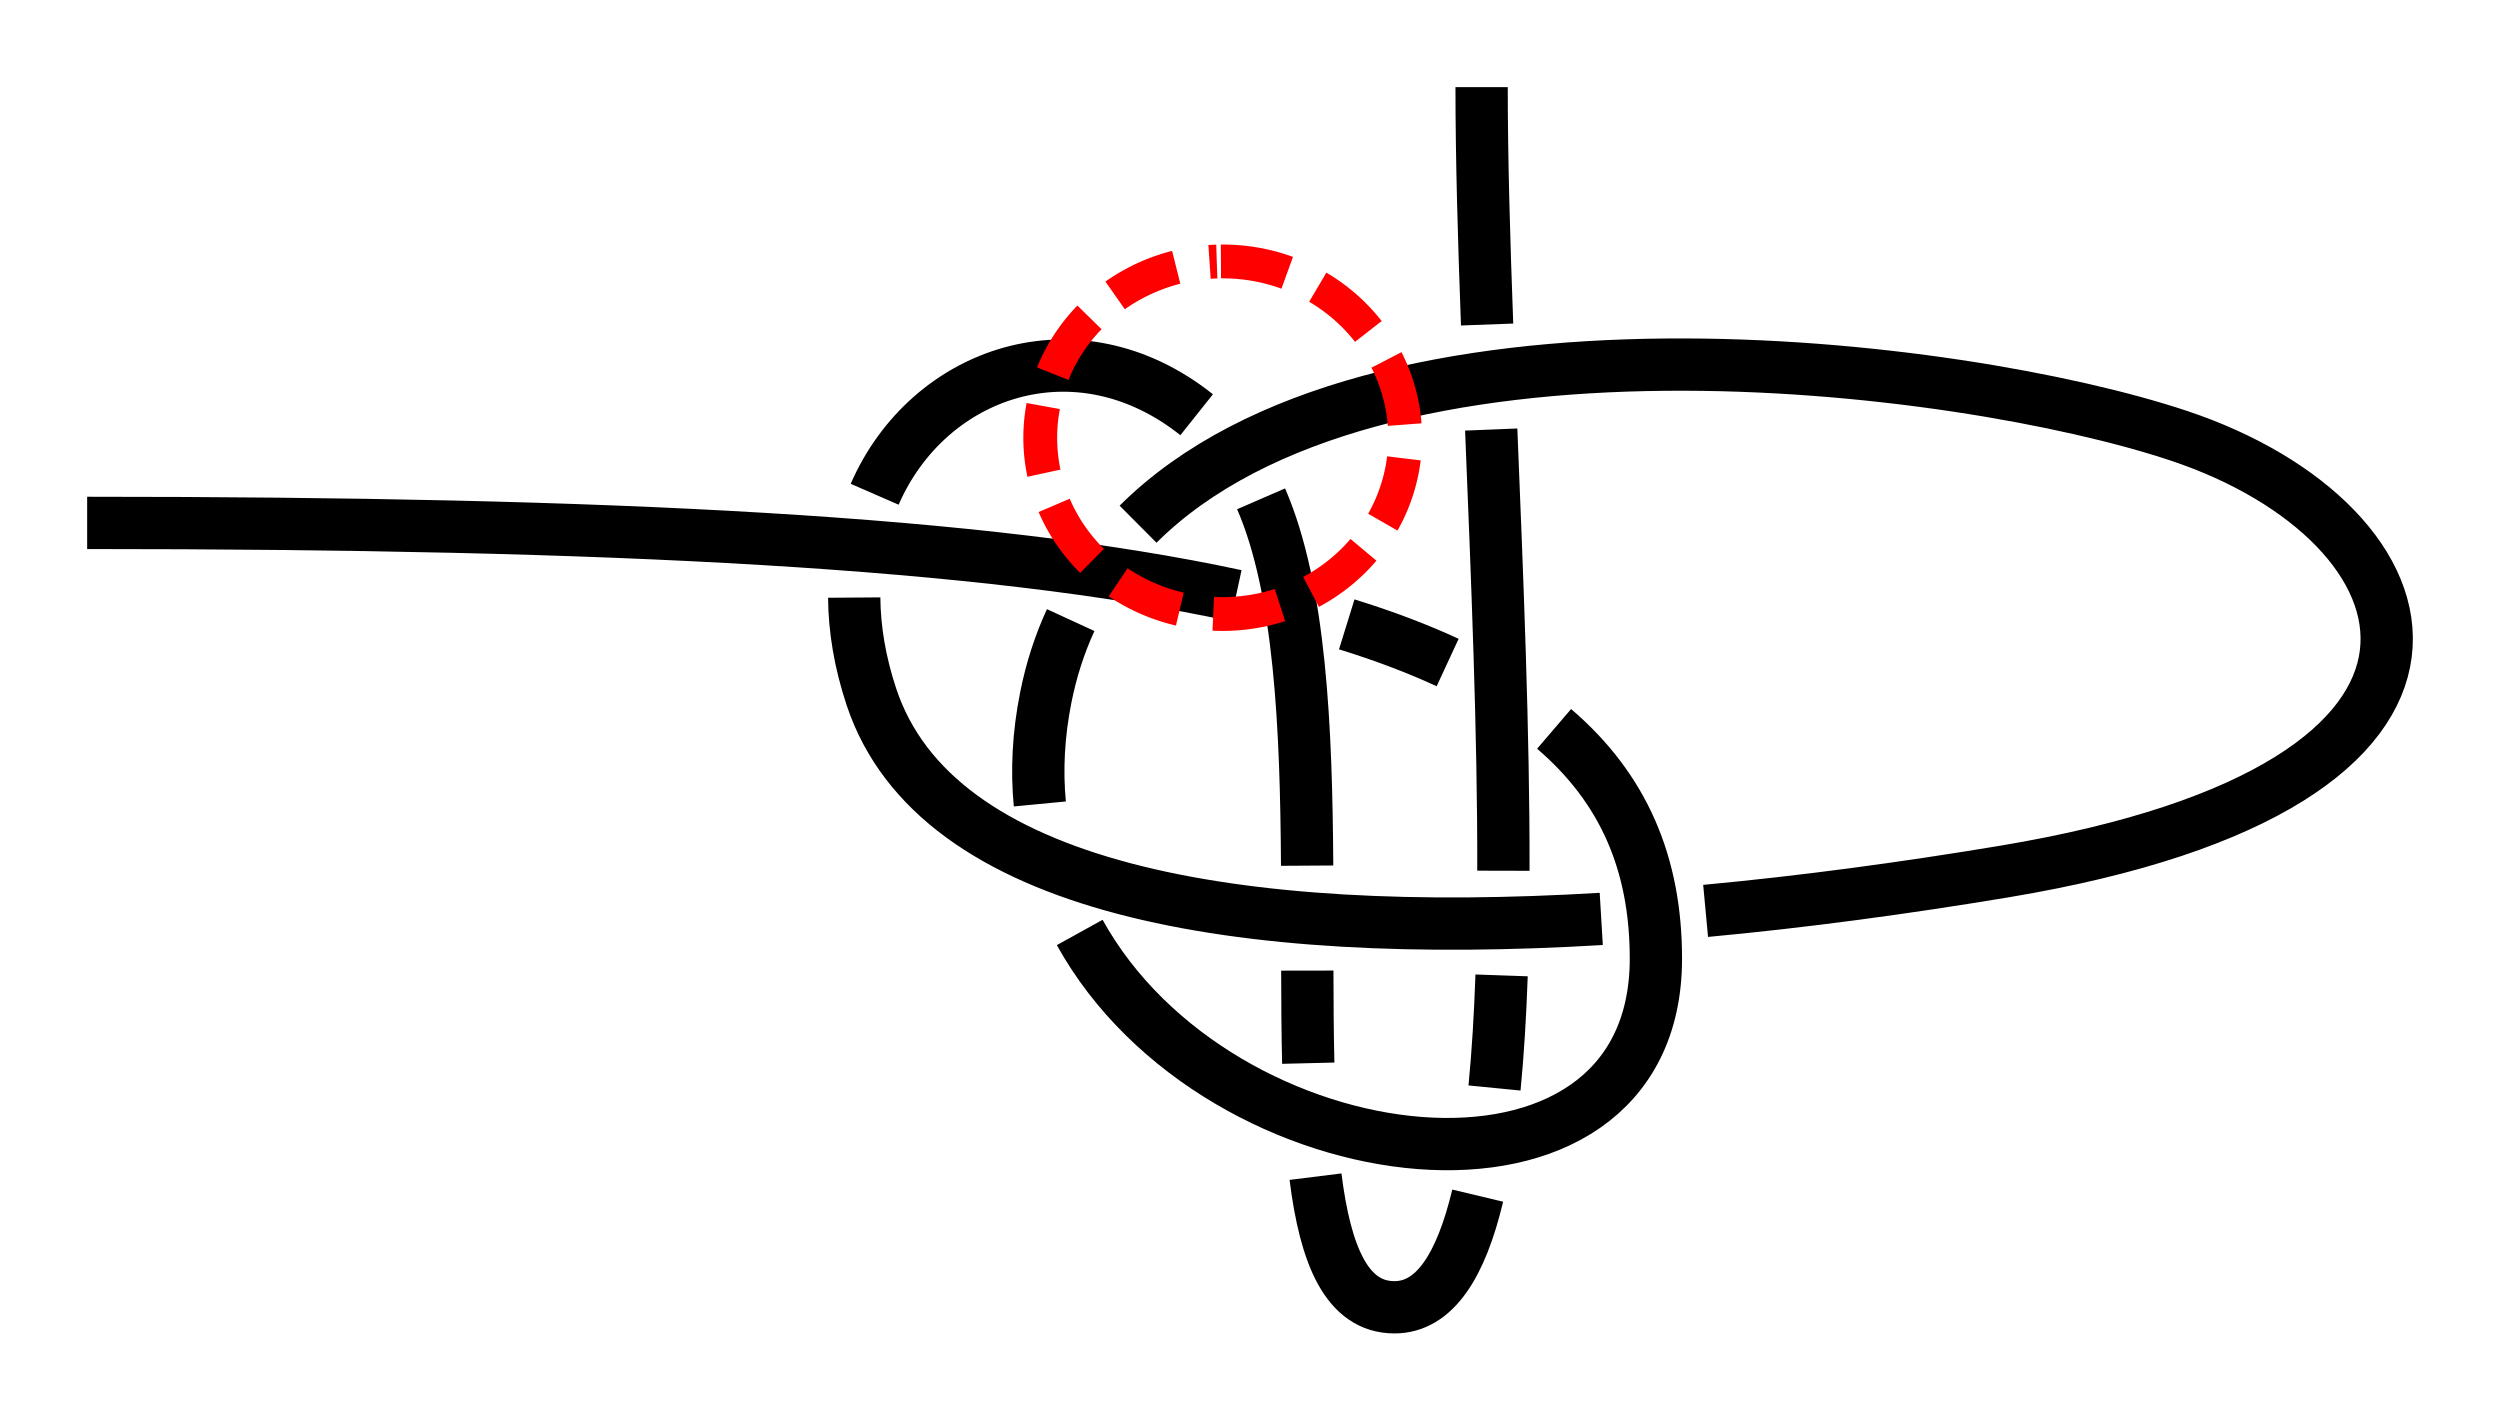 <?xml version="1.0" encoding="UTF-8" standalone="no"?>
<svg
   xmlns:dc="http://purl.org/dc/elements/1.1/"
   xmlns:cc="http://creativecommons.org/ns#"
   xmlns:rdf="http://www.w3.org/1999/02/22-rdf-syntax-ns#"
   xmlns:svg="http://www.w3.org/2000/svg"
   xmlns="http://www.w3.org/2000/svg"
   xmlns:sodipodi="http://sodipodi.sourceforge.net/DTD/sodipodi-0.dtd"
   xmlns:inkscape="http://www.inkscape.org/namespaces/inkscape"
   width="143.427"
   height="81.5"
   id="svg2"
   version="1.1"
   inkscape:version="1.0.1 (3bc2e813f5, 2020-09-07)"
   sodipodi:docname="Skif_00.svg"
   inkscape:export-filename="/home/dedandrey/Latex/Булинь/Site/Besedochny.png"
   inkscape:export-xdpi="90"
   inkscape:export-ydpi="90">
  <defs
     id="defs4">
    <inkscape:path-effect
       effect="knot"
       id="path-effect4163"
       is_visible="true"
       interruption_width="1"
       prop_to_stroke_width="true"
       add_stroke_width="true"
       add_other_stroke_width="false"
       switcher_size="10"
       crossing_points_vector="100.308 | 420.162 | 0 | 0 | 2 | 11 | 0.82 | 4.125 | 1 | 77.185 | 374.053 | 0 | 0 | 0 | 13 | 0.257 | 7.368 | -1 | 104.524 | 431.468 | 0 | 0 | 3 | 18 | 0.943 | 8.955 | 1 | 92.557 | 401.732 | 0 | 0 | 1 | 20 | 0.617 | 10.019 | 1 | 109.432 | 413.578 | 0 | 0 | 5 | 10 | 2.252 | 3.917 | -1 | 95.425 | 378.129 | 0 | 0 | 7 | 14 | 2.753 | 7.6 | 1 | 117.867 | 426.79 | 0 | 0 | 4 | 17 | 2.073 | 8.733 | -1 | 103.019 | 401.628 | 0 | 0 | 6 | 21 | 2.403 | 10.146 | -1 | 113.785 | 385.999 | 0 | 0 | 8 | 15 | 3.427 | 7.866 | 1 | 114.503 | 401.513 | 0 | 0 | 9 | 22 | 3.685 | 10.285 | -1 | 85.559 | 426.522 | 0 | 0 | 12 | 19 | 4.41 | 9.267 | 1 | 127.076 | 401.387 | 0 | 0 | 16 | 23 | 8.202 | 10.437 | -1" />
    <inkscape:path-effect
       effect="knot"
       id="path-effect2985"
       is_visible="true"
       interruption_width="1.5"
       prop_to_stroke_width="true"
       add_stroke_width="true"
       add_other_stroke_width="false"
       switcher_size="25"
       crossing_points_vector="179.332 | 213.343 | 0 | 0 | 2 | 7 | 0.888 | 2.101 | -1 | 187.029 | 168.236 | 0 | 0 | 0 | 10 | 0.436 | 3.826 | 1 | 179.056 | 186.52 | 0 | 0 | 1 | 11 | 0.574 | 4.343 | 1 | 212.514 | 213.336 | 0 | 0 | 4 | 8 | 1.242 | 3.605 | -1 | 202.544 | 192.662 | 0 | 0 | 5 | 9 | 1.834 | 3.69 | -1 | 198.951 | 217.461 | 0 | 0 | 3 | 13 | 1.073 | 4.63 | 1 | 188.644 | 200.684 | 0 | 0 | 6 | 12 | 1.997 | 4.487 | 1" />
    <filter
       id="filter2987"
       inkscape:label="Outline, double"
       inkscape:menu="Morphology"
       inkscape:menu-tooltip="Draws a smooth line inside colorized with the color it overlays"
       style="color-interpolation-filters:sRGB">
      <feGaussianBlur
         id="feGaussianBlur2989"
         stdDeviation="3"
         in="SourceAlpha"
         result="result1" />
      <feComposite
         id="feComposite2991"
         in2="result1"
         operator="arithmetic"
         k2="3.2"
         k1="-1"
         k4="-2"
         result="result3"
         k3="0" />
      <feColorMatrix
         id="feColorMatrix2993"
         values="0 0 0 0 0 0 1 0 0 0 0 0 1 0 0 0 0 0 10 0 "
         result="result2" />
      <feComposite
         id="feComposite2995"
         in2="result2"
         result="fbSourceGraphic"
         in="SourceGraphic"
         operator="out" />
      <feGaussianBlur
         id="feGaussianBlur2997"
         in="fbSourceGraphic"
         stdDeviation="0.5"
         result="result4" />
      <feComposite
         id="feComposite2999"
         in2="result4"
         operator="xor"
         in="result4"
         result="result5" />
      <feBlend
         id="feBlend3001"
         in2="result5"
         result="result6"
         mode="darken"
         in="result5" />
      <feBlend
         id="feBlend3003"
         in2="result6"
         in="result6"
         mode="darken" />
    </filter>
    <marker
       inkscape:stockid="Arrow2Mend"
       orient="auto"
       refY="0"
       refX="0"
       id="Arrow2Mend"
       style="overflow:visible">
      <path
         id="path3846"
         style="fill-rule:evenodd;stroke-width:0.625;stroke-linejoin:round"
         d="M 8.719,4.034 -2.207,0.016 8.719,-4.002 c -1.745,2.372 -1.735,5.617 -6e-7,8.035 z"
         transform="scale(-0.6)"
         inkscape:connector-curvature="0" />
    </marker>
    <marker
       inkscape:stockid="Arrow2Mend"
       orient="auto"
       refY="0"
       refX="0"
       id="marker864"
       style="overflow:visible">
      <path
         id="path862"
         style="fill-rule:evenodd;stroke-width:0.625;stroke-linejoin:round"
         d="M 8.719,4.034 -2.207,0.016 8.719,-4.002 c -1.745,2.372 -1.735,5.617 -6e-7,8.035 z"
         transform="scale(-0.6)"
         inkscape:connector-curvature="0" />
    </marker>
    <inkscape:path-effect
       crossing_points_vector="78.047 | 331.794 | 0 | 0 | 2 | 11 | 0.503 | 3.42 | 1 | 74.567 | 305.844 | 0 | 0 | 0 | 13 | 0.146 | 6.422 | -1 | 80.021 | 338.659 | 0 | 0 | 3 | 18 | 0.62 | 7.678 | 1 | 76.455 | 323.711 | 0 | 0 | 1 | 20 | 0.383 | 8.399 | 1 | 86.389 | 328.463 | 0 | 0 | 5 | 10 | 1.753 | 3.253 | -1 | 89.165 | 336.382 | 0 | 0 | 4 | 17 | 1.584 | 7.489 | -1 | 84.75 | 321.182 | 0 | 0 | 6 | 21 | 1.889 | 8.523 | -1 | 85.226 | 307.412 | 0 | 0 | 7 | 14 | 2.157 | 6.564 | 1 | 94.87 | 310.097 | 0 | 0 | 8 | 15 | 2.759 | 6.71 | 1 | 94.288 | 319.603 | 0 | 0 | 9 | 22 | 2.997 | 8.627 | -1 | 68.81 | 333.648 | 0 | 0 | 12 | 19 | 3.585 | 8.036 | 1 | 104.185 | 318.752 | 0 | 0 | 16 | 23 | 6.978 | 8.715 | -1"
       switcher_size="10"
       add_other_stroke_width="false"
       add_stroke_width="true"
       prop_to_stroke_width="true"
       interruption_width="1"
       is_visible="true"
       id="path-effect4157"
       effect="knot" />
    <inkscape:path-effect
       crossing_points_vector="84.836 | 259.107 | 0 | 0 | 1 | 6 | 0.724 | 2.279 | -1 | 86.464 | 268.12 | 0 | 0 | 0 | 11 | 0.492 | 6.604 | -1 | 84.125 | 251.892 | 0 | 0 | 2 | 13 | 0.872 | 7.484 | -1 | 84.879 | 237.412 | 0 | 0 | 3 | 8 | 1.157 | 5.564 | 1 | 94.523 | 240.097 | 0 | 0 | 4 | 9 | 1.759 | 5.71 | 1 | 93.866 | 249.827 | 0 | 0 | 5 | 14 | 2.002 | 7.61 | -1 | 73.209 | 262.858 | 0 | 0 | 7 | 12 | 2.501 | 7.062 | 1 | 103.846 | 248.813 | 0 | 0 | 10 | 15 | 5.979 | 7.707 | -1"
       switcher_size="10"
       add_other_stroke_width="false"
       add_stroke_width="true"
       prop_to_stroke_width="true"
       interruption_width="1"
       is_visible="true"
       id="path-effect4157-2"
       effect="knot" />
    <inkscape:path-effect
       effect="knot"
       id="path-effect840-7-7-9-3-3"
       is_visible="true"
       interruption_width="3"
       prop_to_stroke_width="false"
       add_stroke_width="true"
       add_other_stroke_width="false"
       switcher_size="15"
       crossing_points_vector="95.113 | 277.449 | 0 | 0 | 0 | 11 | 0.135 | 6.234 | -1 | 98.293 | 301.342 | 0 | 0 | 2 | 13 | 0.527 | 7.172 | 1 | 95.691 | 286.193 | 0 | 0 | 1 | 18 | 0.247 | 8.54 | 1 | 106.84 | 301.466 | 0 | 0 | 3 | 14 | 1.468 | 7.336 | -1 | 105.063 | 285.423 | 0 | 0 | 4 | 17 | 1.873 | 8.428 | -1 | 105.151 | 275.199 | 0 | 0 | 5 | 10 | 2.103 | 6.101 | 1 | 114.604 | 274.623 | 0 | 0 | 6 | 9 | 2.906 | 6.002 | 1 | 120.646 | 298.148 | 0 | 0 | 8 | 15 | 3.439 | 7.646 | 1 | 115.165 | 285.287 | 0 | 0 | 7 | 16 | 3.102 | 8.275 | 1 | 82.459 | 287.45 | 0 | 0 | 12 | 19 | 6.565 | 8.672 | -1" />
    <inkscape:path-effect
       crossing_points_vector="70.944 | 331.85 | 0 | 0 | 2 | 11 | 0.509 | 3.511 | 1 | 71.942 | 304.669 | 0 | 0 | 0 | 13 | 0.144 | 6.414 | -1 | 71.452 | 341.012 | 0 | 0 | 3 | 18 | 0.667 | 7.731 | 1 | 71.18 | 321.395 | 0 | 0 | 1 | 20 | 0.361 | 8.399 | 1 | 82.845 | 328.131 | 0 | 0 | 5 | 10 | 1.743 | 3.285 | -1 | 83.434 | 338.376 | 0 | 0 | 4 | 17 | 1.524 | 7.511 | -1 | 82.29 | 318.65 | 0 | 0 | 6 | 21 | 1.914 | 8.544 | -1 | 83.169 | 306.296 | 0 | 0 | 7 | 14 | 2.157 | 6.564 | 1 | 92.813 | 308.981 | 0 | 0 | 8 | 15 | 2.759 | 6.71 | 1 | 92.527 | 317.5 | 0 | 0 | 9 | 22 | 2.975 | 8.644 | -1 | 61.695 | 333.092 | 0 | 0 | 12 | 19 | 3.676 | 8.046 | 1 | 102.02 | 317.036 | 0 | 0 | 16 | 23 | 6.964 | 8.722 | -1"
       switcher_size="10"
       add_other_stroke_width="false"
       add_stroke_width="true"
       prop_to_stroke_width="true"
       interruption_width="1"
       is_visible="true"
       id="path-effect4157-3"
       effect="knot" />
    <inkscape:path-effect
       crossing_points_vector="55.971 | 273.06 | 0 | 0 | 2 | 11 | 0.542 | 3.67 | 1 | 56.762 | 241.734 | 0 | 0 | 0 | 13 | 0.197 | 5.541 | -1 | 56.615 | 284.014 | 0 | 0 | 3 | 18 | 0.689 | 6.682 | 1 | 56.053 | 261.305 | 0 | 0 | 1 | 20 | 0.408 | 7.333 | 1 | 67.193 | 272.778 | 0 | 0 | 5 | 10 | 1.516 | 3.526 | -1 | 71.323 | 246.112 | 0 | 0 | 7 | 14 | 1.969 | 5.739 | 1 | 67.075 | 283.015 | 0 | 0 | 4 | 17 | 1.357 | 6.491 | -1 | 67.913 | 256.388 | 0 | 0 | 6 | 21 | 1.762 | 7.501 | -1 | 93.012 | 251.951 | 0 | 0 | 8 | 23 | 2.803 | 7.73 | -1 | 81.803 | 269.75 | 0 | 0 | 9 | 16 | 3.296 | 6.144 | 1 | 47.393 | 272.623 | 0 | 0 | 12 | 19 | 3.772 | 7.051 | 1 | 79.727 | 253.736 | 0 | 0 | 15 | 22 | 5.905 | 7.621 | -1"
       switcher_size="10"
       add_other_stroke_width="false"
       add_stroke_width="true"
       prop_to_stroke_width="true"
       interruption_width="1"
       is_visible="true"
       id="path-effect4157-3-7"
       effect="knot" />
    <inkscape:path-effect
       crossing_points_vector="10.971 | 278.06 | 0 | 0 | 2 | 11 | 0.542 | 3.67 | -1 | 11.762 | 246.734 | 0 | 0 | 0 | 13 | 0.197 | 5.541 | 1 | 11.828 | 290.596 | 0 | 0 | 3 | 18 | 0.714 | 6.677 | -1 | 11.095 | 264.725 | 0 | 0 | 1 | 20 | 0.391 | 7.334 | -1 | 22.193 | 277.778 | 0 | 0 | 5 | 10 | 1.516 | 3.526 | 1 | 26.323 | 251.112 | 0 | 0 | 7 | 14 | 1.969 | 5.739 | -1 | 22.009 | 289.327 | 0 | 0 | 4 | 17 | 1.334 | 6.492 | 1 | 23.117 | 260.026 | 0 | 0 | 6 | 21 | 1.785 | 7.503 | 1 | 47.918 | 256.399 | 0 | 0 | 8 | 23 | 2.789 | 7.729 | 1 | 36.867 | 274.725 | 0 | 0 | 9 | 16 | 3.295 | 6.141 | -1 | 2.331 | 277.618 | 0 | 0 | 12 | 19 | 3.773 | 7.043 | -1 | 34.168 | 257.88 | 0 | 0 | 15 | 22 | 5.89 | 7.616 | 1"
       switcher_size="10"
       add_other_stroke_width="false"
       add_stroke_width="true"
       prop_to_stroke_width="true"
       interruption_width="1"
       is_visible="true"
       id="path-effect4157-3-7-3"
       effect="knot" />
  </defs>
  <sodipodi:namedview
     id="base"
     pagecolor="#ffffff"
     bordercolor="#666666"
     borderopacity="1.0"
     inkscape:pageopacity="0.0"
     inkscape:pageshadow="2"
     inkscape:zoom="3.959798"
     inkscape:cx="129.77166"
     inkscape:cy="29.936607"
     inkscape:document-units="px"
     inkscape:current-layer="layer2"
     showgrid="true"
     inkscape:window-width="1920"
     inkscape:window-height="1046"
     inkscape:window-x="0"
     inkscape:window-y="34"
     inkscape:window-maximized="1"
     fit-margin-top="5"
     fit-margin-left="5"
     fit-margin-right="5"
     fit-margin-bottom="5"
     inkscape:showpageshadow="false"
     inkscape:snap-nodes="true"
     inkscape:snap-bbox="true"
     inkscape:object-paths="false"
     inkscape:snap-smooth-nodes="false"
     inkscape:snap-midpoints="false"
     inkscape:snap-intersection-paths="false"
     inkscape:snap-others="false"
     inkscape:object-nodes="true"
     inkscape:document-rotation="0">
    <inkscape:grid
       type="xygrid"
       id="grid4161"
       originx="-15"
       originy="71.5"
       dotted="false" />
  </sodipodi:namedview>
  <g
     inkscape:groupmode="layer"
     id="layer2"
     inkscape:label="Слой"
     style="display:inline"
     transform="translate(-168.902,-374.719)">
    <path
       inkscape:original-d="m 12.19248,230.10318 c 0,25 -5,70 5,70 10,0 0,-40 10,-50 10,-10 25,0 20,15 -5,15 -35,15 -65,10 -30,-5 -25,-20 -10,-25 15,-5 60,-10 65,15 5,25 -35,35 -35,15 0,-20 25,-25 90,-25"
       inkscape:path-effect="#path-effect4157-3-7-3"
       sodipodi:nodetypes="czzzzzzzc"
       inkscape:connector-curvature="0"
       id="path4155-6-5-5"
       d="m 12.192,230.103 c 0,4.097 -0.134,8.732 -0.315,13.618 m -0.236,6.025 c -0.344,8.51 -0.718,17.406 -0.699,25.312 m 0.104,6.004 c 0.08,2.303 0.211,4.471 0.406,6.46 m 0.964,6.176 c 0.956,4.003 2.465,6.405 4.776,6.405 2.725,0 3.965,-2.97 4.529,-7.494 m 0.416,-6.51 c 0.041,-1.696 0.052,-3.48 0.055,-5.312 m 0.01,-6.021 c 0.05,-7.875 0.384,-15.845 2.641,-21.045 m 3.697,-4.824 c 6.85,-5.451 15.395,-2.498 18.473,4.562 m 1.173,5.927 c -0.013,1.792 -0.324,3.709 -0.993,5.715 -3.69,11.069 -20.994,13.97 -41.865,12.721 m -5.987,-0.46 c -5.597,-0.521 -11.372,-1.298 -17.148,-2.26 -30,-5 -25,-20 -10,-25 12.567,-4.189 46.192,-8.378 59.709,5.075 m 3.865,5.501 c 0.626,1.358 1.107,2.83 1.426,4.424 0.431,2.156 0.528,4.201 0.344,6.125 m -2.288,7.372 c -7.941,14.362 -33.056,17.351 -33.056,1.503 0,-5.435 1.846,-9.763 5.84,-13.183 m 6.108,-3.806 c 1.727,-0.8 3.654,-1.529 5.788,-2.19 m 6.352,-1.643 c 14.433,-3.113 35.912,-4.178 65.912,-4.178"
       style="display:inline;fill:none;fill-rule:evenodd;stroke:#000000;stroke-width:3;stroke-linecap:butt;stroke-linejoin:miter;stroke-miterlimit:4;stroke-dasharray:none;stroke-opacity:1"
       transform="matrix(-1,0,0,1,266.095,149.616)" />
    <path
       transform="rotate(-90.574)"
       id="circle4191-6"
       style="display:inline;fill:none;fill-opacity:1;stroke:#ff0000;stroke-width:1.94;stroke-miterlimit:4;stroke-dasharray:3.879, 1.94;stroke-dashoffset:0;stroke-opacity:1"
       sodipodi:type="arc"
       sodipodi:cx="-402.2063"
       sodipodi:cy="235.032"
       sodipodi:rx="10.113659"
       sodipodi:ry="10.467778"
       sodipodi:start="0"
       sodipodi:end="6.2603023"
       sodipodi:open="true"
       d="m -392.093,235.032 a 10.114,10.468 0 0 1 -10.056,10.468 10.114,10.468 0 0 1 -10.171,-10.348 10.114,10.468 0 0 1 9.939,-10.586 10.114,10.468 0 0 1 10.285,10.227"
       sodipodi:arc-type="arc" />
  </g>
</svg>
